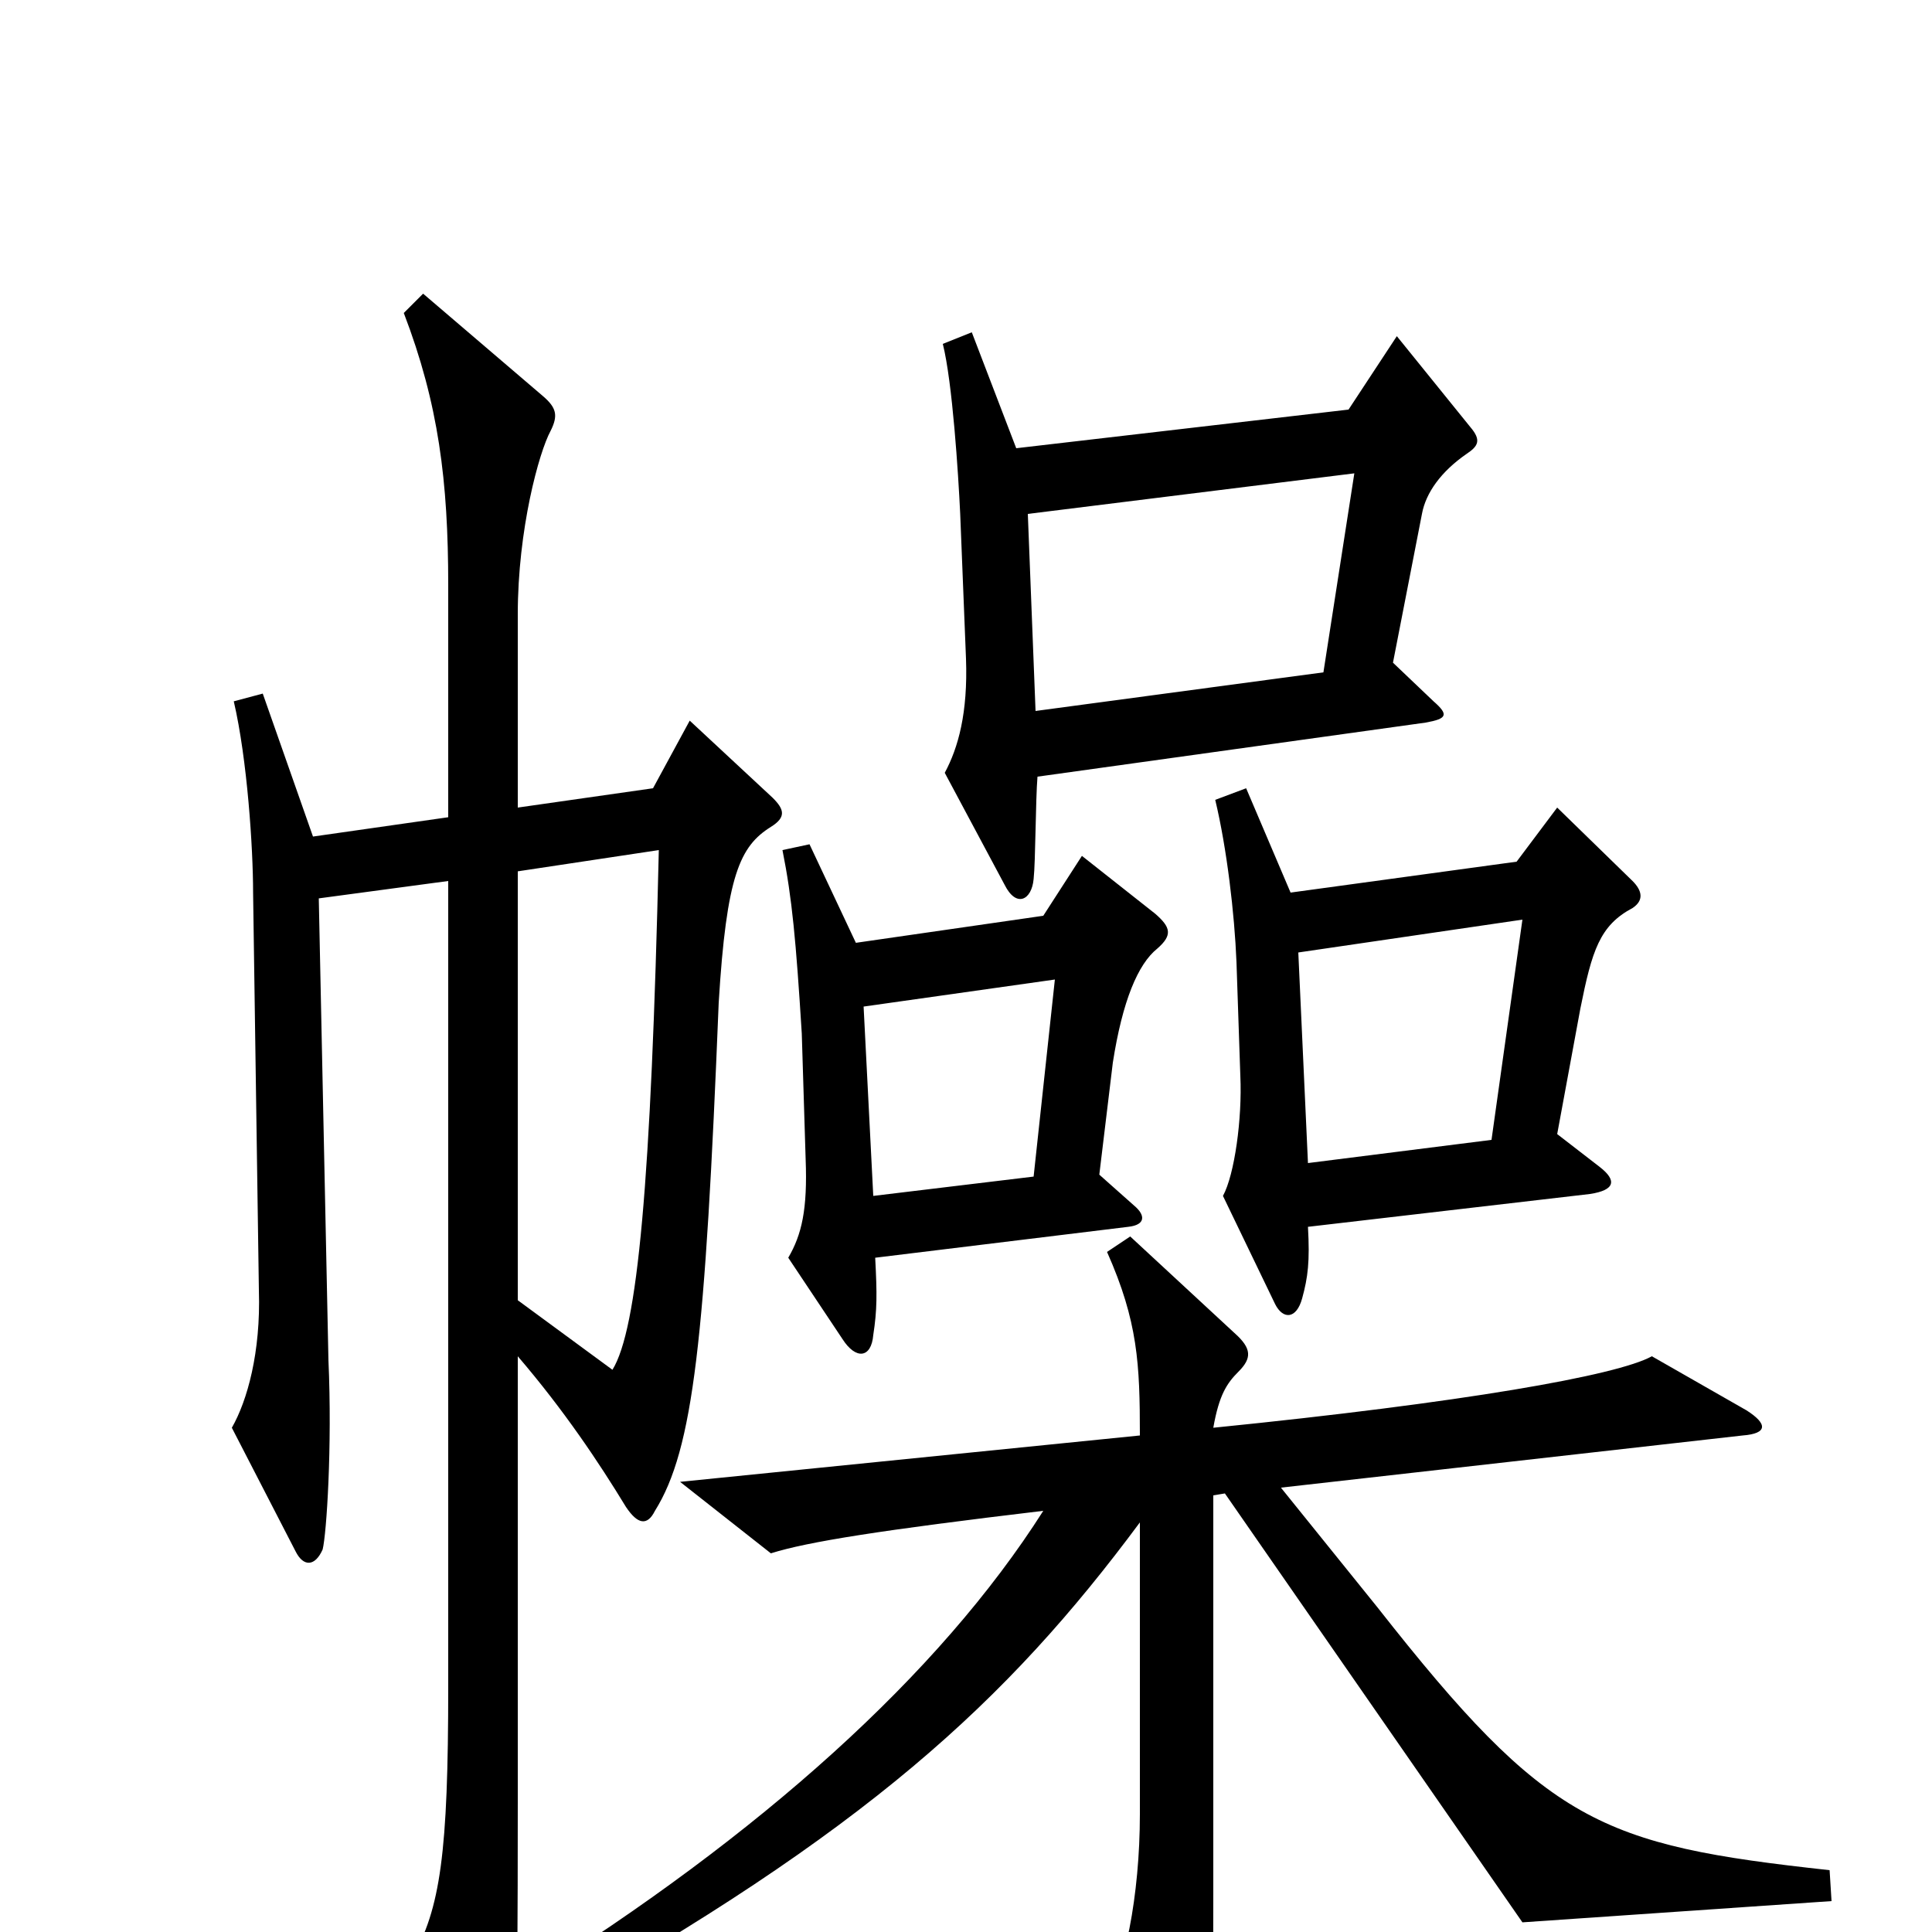 <svg xmlns="http://www.w3.org/2000/svg" viewBox="0 -1000 1000 1000">
	<path fill="#000000" d="M761 -779L723 -826L698 -788L526 -768L503 -828L488 -822C493 -802 496 -755 497 -734L500 -659C501 -631 496 -613 489 -600L520 -542C526 -530 534 -534 535 -545C536 -554 536 -586 537 -598L738 -626C749 -628 750 -630 742 -637L721 -657L736 -734C738 -745 746 -756 759 -765C765 -769 767 -772 761 -779ZM845 -530C851 -534 850 -539 845 -544L806 -582L785 -554L668 -538L645 -592L629 -586C635 -561 639 -527 640 -502L642 -443C643 -421 639 -392 633 -381L660 -325C664 -317 671 -317 674 -328C677 -339 678 -347 677 -365L823 -382C836 -384 837 -389 828 -396L806 -413L818 -478C824 -508 828 -521 845 -530ZM599 -509C607 -516 606 -520 598 -527L560 -557L540 -526L443 -512L419 -563L405 -560C410 -535 412 -513 415 -465L417 -400C418 -374 415 -361 408 -349L436 -307C443 -296 451 -297 452 -309C454 -322 454 -330 453 -349L584 -365C593 -366 593 -371 587 -376L569 -392L576 -450C581 -482 589 -501 599 -509ZM400 -587L357 -627L338 -592L268 -582V-682C268 -726 279 -766 285 -777C289 -785 288 -789 281 -795L219 -848L209 -838C227 -791 232 -751 232 -697V-577L162 -567L136 -641L121 -637C128 -607 131 -561 131 -538L134 -332C135 -300 128 -275 120 -261L153 -197C157 -189 163 -189 167 -198C169 -206 172 -251 170 -296L165 -535L232 -544V-127C232 -41 228 -12 213 14L251 89C255 97 260 99 264 89C267 81 268 59 268 -67V-298C292 -270 310 -243 324 -220C330 -211 335 -210 339 -218C359 -250 365 -307 372 -481C376 -547 383 -562 399 -572C407 -577 406 -581 400 -587ZM948 -16L947 -32C828 -45 801 -56 713 -168L663 -230L902 -257C915 -258 915 -263 904 -270L855 -298C837 -288 757 -274 628 -261C631 -278 635 -284 641 -290C648 -297 648 -302 639 -310L585 -360L573 -352C589 -316 590 -294 590 -257L352 -233L399 -196C418 -202 456 -208 540 -218C486 -133 393 -50 273 25L282 41C448 -52 521 -119 590 -212V-61C590 -19 582 22 571 36L606 95C614 107 618 107 622 94C627 75 628 59 628 -20V-226L634 -227L788 -5ZM701 -755L685 -652L536 -632L532 -734ZM788 -524L772 -410L677 -398L672 -507ZM546 -493L535 -391L452 -381L447 -479ZM341 -560C337 -387 330 -312 317 -291L268 -327V-549Z"/>
</svg>